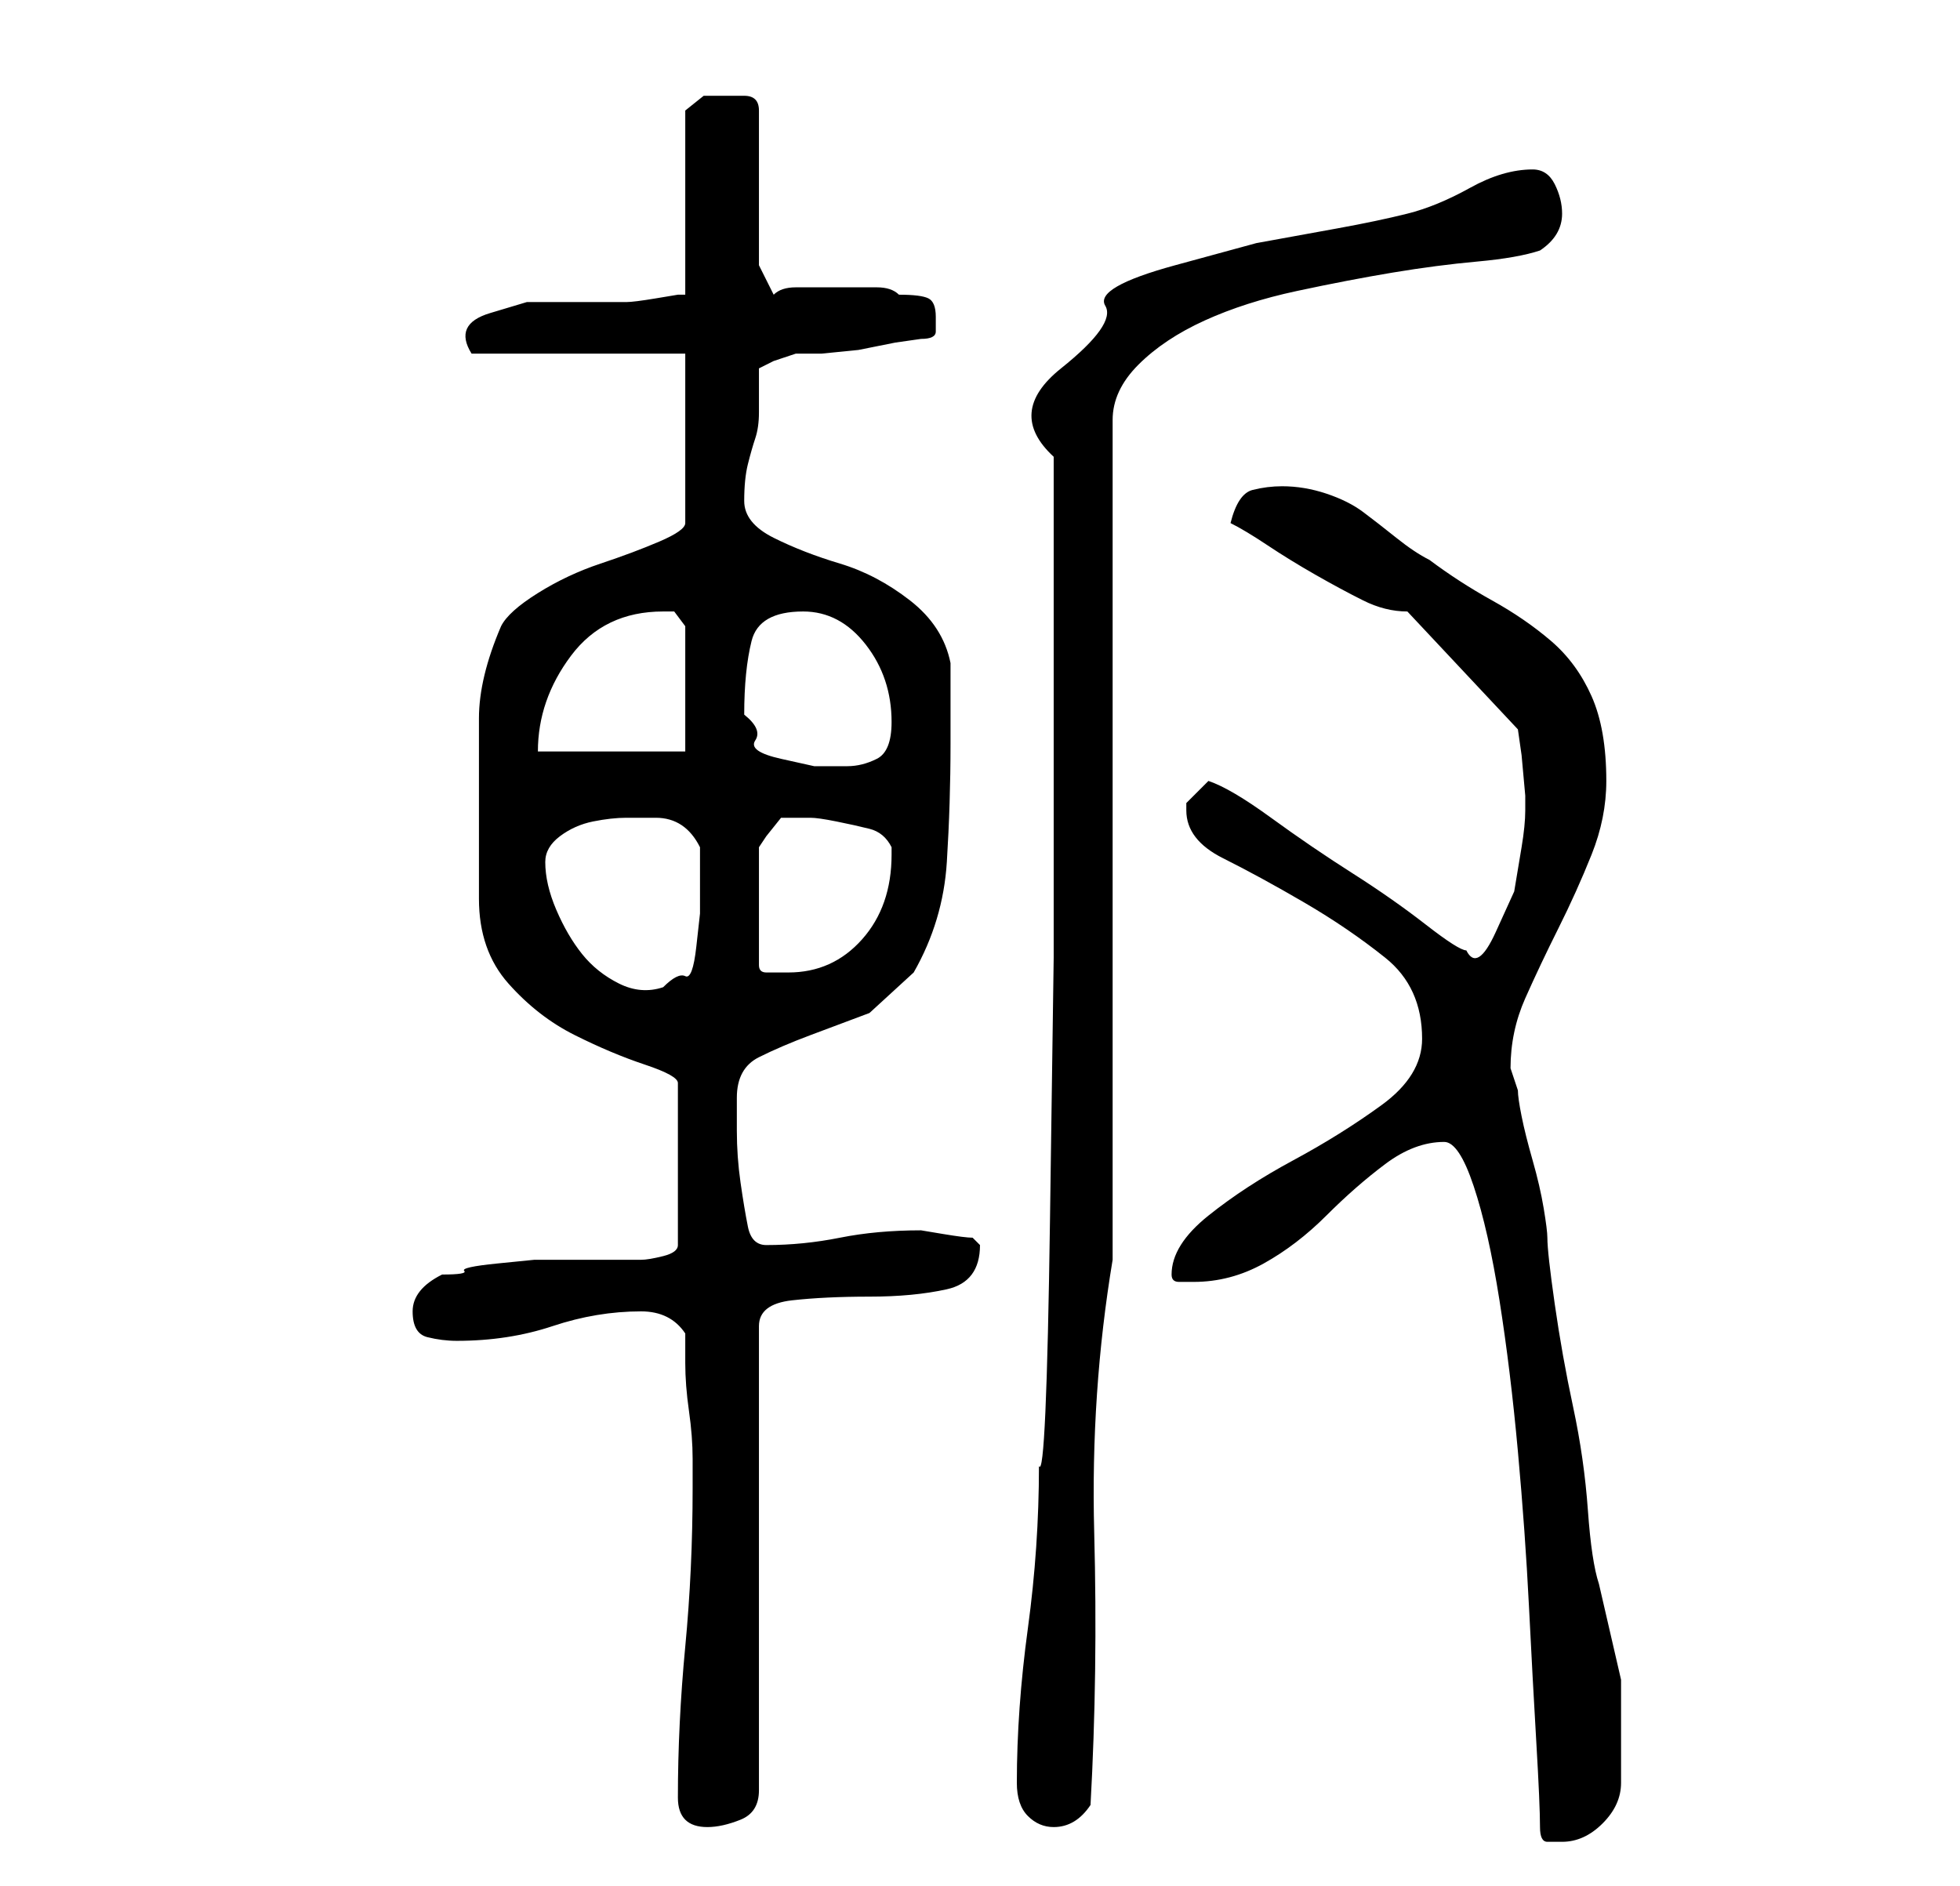 <?xml version="1.0" standalone="no"?>
<!DOCTYPE svg PUBLIC "-//W3C//DTD SVG 1.1//EN" "http://www.w3.org/Graphics/SVG/1.1/DTD/svg11.dtd" >
<svg xmlns="http://www.w3.org/2000/svg" xmlns:xlink="http://www.w3.org/1999/xlink" version="1.1" viewBox="-10 0 266 256">
   <path fill="currentColor"
d="M199 248q0 2 1 2h2q3 0 5.5 -2.5t2.5 -5.5v-14t-3 -13q-1 -3 -1.5 -10t-2 -14t-2.5 -14t-1 -9q0 -1 -0.5 -4t-1.5 -6.5t-1.5 -6t-0.5 -3.5l-0.5 -1.5l-0.5 -1.5q0 -5 2 -9.5t4.5 -9.5t4.5 -10t2 -10q0 -7 -2 -11.5t-5.5 -7.5t-8 -5.5t-8.5 -5.5q-2 -1 -4.5 -3t-4.5 -3.5
t-5 -2.5t-6 -1q-2 0 -4 0.5t-3 4.5q2 1 5 3t6.5 4t6.5 3.5t6 1.5l15 16l0.5 3.5t0.5 5.5v1v1q0 2 -0.5 5l-1 6t-2.5 5.5t-4 2.5q-1 0 -5.5 -3.5t-10 -7t-11 -7.5t-8.5 -5l-3 3v1q0 4 5 6.5t11 6t11 7.5t5 11q0 5 -5.5 9t-12 7.5t-11.5 7.5t-5 8q0 1 1 1h2q5 0 9.5 -2.5
t8.5 -6.5t8 -7t8 -3q2 0 4 6t3.5 15.5t2.5 20.5t1.5 21t1 18.5t0.5 11.5zM82 244q0 4 4 4q2 0 4.5 -1t2.5 -4v-63q0 -3 4.5 -3.5t10.5 -0.5t10.5 -1t4.5 -6l-0.5 -0.5l-0.5 -0.5q-1 0 -4 -0.5l-3 -0.5q-6 0 -11 1t-10 1q-2 0 -2.5 -2.5t-1 -6t-0.5 -7v-4.5q0 -4 3 -5.5t7 -3
l8 -3t6 -5.5q4 -7 4.5 -15t0.5 -16v-11q-1 -5 -5.5 -8.5t-9.5 -5t-9 -3.5t-4 -5t0.5 -5t1 -3.5t0.5 -3.5v-6l2 -1t3 -1h3.5t5 -0.5l5 -1t3.5 -0.5q2 0 2 -1v-2q0 -2 -1 -2.5t-4 -0.5q-1 -1 -3 -1h-6h-5q-2 0 -3 1l-2 -4v-21q0 -2 -2 -2h-3h-2.5t-2.5 2v25h-1t-3 0.5t-4 0.5
h-3h-5h-5.5t-5 1.5t-2.5 5.5h29v23q0 1 -3.5 2.5t-8 3t-8.5 4t-5 4.5q-3 7 -3 12.5v12.5v12q0 7 4 11.5t9 7t9.5 4t4.5 2.5v22q0 1 -2 1.5t-3 0.5h-2h-4h-3h-2h-3.5t-5 0.5t-4.5 1t-3 0.5q-4 2 -4 5t2 3.5t4 0.5q7 0 13 -2t12 -2q4 0 6 3v4q0 3 0.5 6.5t0.5 6.5v4
q0 11 -1 21.5t-1 20.5zM128 242q0 3 1.5 4.5t3.5 1.5q3 0 5 -3q1 -18 0.5 -37t2.5 -37v-114q0 -4 3.5 -7.5t9 -6t12.5 -4t13 -2.5t11.5 -1.5t8.5 -1.5q3 -2 3 -5q0 -2 -1 -4t-3 -2q-4 0 -8.5 2.5t-8.5 3.5t-9.5 2l-11 2t-11 3t-9.5 5.5t-6 8.5t-1 12v33v35t-0.5 35.5
t-1.5 33.5q0 11 -1.5 22t-1.5 21zM64 117q0 -2 2 -3.5t4.5 -2t4.5 -0.5h4q4 0 6 4v3v3v3t-0.5 4.5t-1.5 4t-3 1.5q-3 1 -6 -0.5t-5 -4t-3.5 -6t-1.5 -6.5zM97 111h1h2q1 0 3.5 0.5t4.5 1t3 2.5v1q0 7 -4 11.5t-10 4.5h-3q-1 0 -1 -1v-16l1 -1.5t2 -2.5h1zM91 97q0 -6 1 -10
t7 -4q5 0 8.5 4.5t3.5 10.5q0 4 -2 5t-4 1h-4.5t-4.5 -1t-3.5 -2.5t-1.5 -3.5zM80 83h1.5t1.5 2v17h-20q0 -7 4.5 -13t12.5 -6z" />
</svg>
